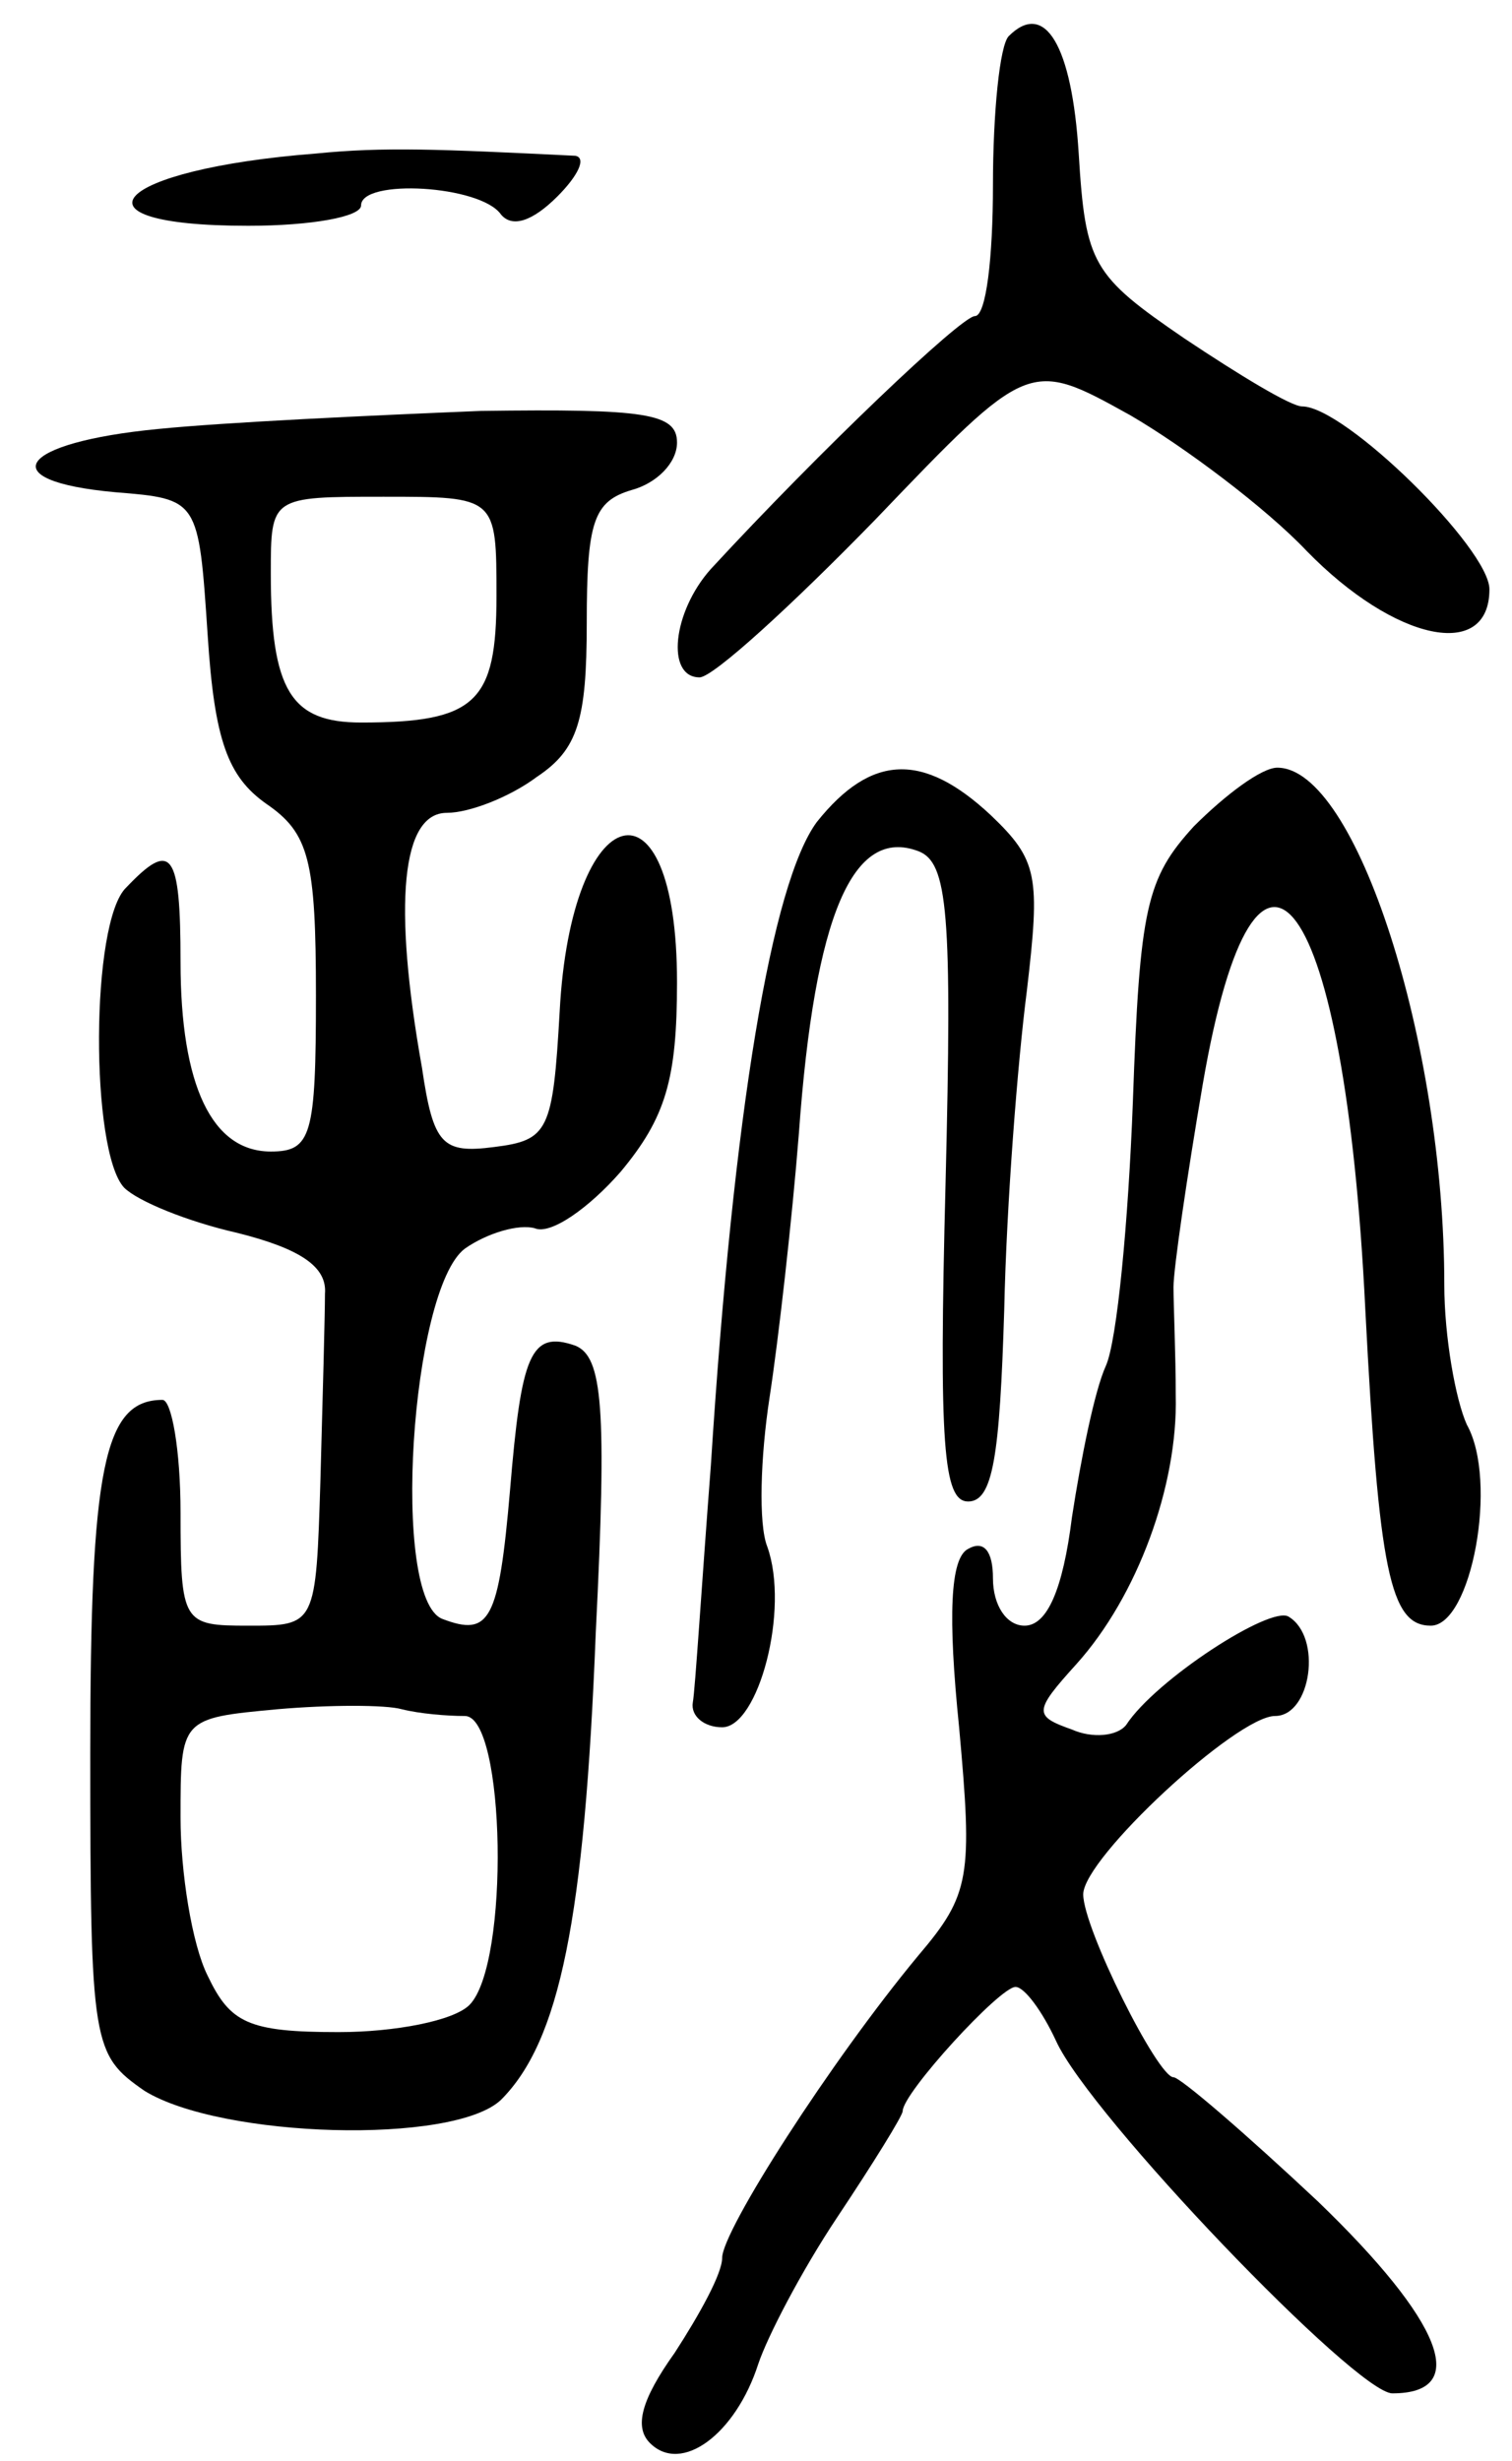 <svg version="1.0" xmlns="http://www.w3.org/2000/svg"
 width="67pt" height="109pt" viewBox="0 0 67 109"
 preserveAspectRatio="xMidYMid meet">
<g transform="translate(0,109) scale(0.1,-0.1)"
fill="#000000" stroke="none">
<path d="M447 1074 c-4 -4 -7 -34 -7 -66 0 -32 -3 -58 -8 -58 -6 0 -69 -60
-117 -112 -17 -19 -20 -48 -5 -48 6 0 41 32 78 70 68 71 68 71 113 46 24 -14
60 -41 78 -60 39 -40 81 -49 81 -17 0 18 -64 81 -83 81 -5 0 -28 14 -52 30
-41 28 -44 33 -47 82 -3 48 -15 68 -31 52z"/>
<path d="M140 1022 c-90 -7 -113 -32 -30 -32 28 0 50 4 50 9 0 12 53 9 62 -4
5 -6 14 -3 25 8 9 9 13 17 8 18 -61 3 -85 4 -115 1z"/>
<path d="M70 900 c-62 -6 -74 -23 -19 -28 37 -3 37 -3 41 -63 3 -47 9 -63 26
-75 19 -13 22 -25 22 -85 0 -62 -2 -69 -20 -69 -26 0 -40 29 -40 84 0 49 -4
54 -24 33 -16 -15 -16 -117 -1 -133 6 -6 28 -15 50 -20 28 -7 40 -15 39 -27 0
-9 -1 -46 -2 -82 -2 -65 -2 -65 -32 -65 -29 0 -30 1 -30 50 0 28 -4 50 -8 50
-26 0 -32 -30 -32 -157 0 -129 1 -133 24 -149 34 -21 137 -24 158 -4 26 26 37
80 42 207 5 100 3 122 -9 127 -20 7 -24 -4 -29 -64 -5 -58 -9 -65 -30 -57 -23
9 -14 146 10 164 10 7 24 11 31 9 7 -3 24 9 38 25 20 24 25 41 25 84 0 95 -47
82 -52 -13 -3 -53 -5 -57 -29 -60 -23 -3 -27 1 -32 35 -13 73 -9 113 11 113
10 0 28 7 40 16 18 12 22 25 22 68 0 45 3 54 20 59 11 3 20 12 20 21 0 13 -14
15 -87 14 -49 -2 -113 -5 -143 -8z m150 -74 c0 -47 -9 -56 -60 -56 -31 0 -40
14 -40 66 0 34 0 34 50 34 50 0 50 0 50 -44z m-14 -496 c18 0 20 -110 2 -128
-7 -7 -33 -12 -58 -12 -40 0 -48 4 -58 25 -7 14 -12 46 -12 70 0 44 0 44 43
48 23 2 48 2 55 0 8 -2 20 -3 28 -3z"/>
<path d="M362 726 c-20 -27 -37 -128 -47 -285 -4 -52 -7 -100 -8 -105 -1 -6 5
-11 13 -11 16 0 30 52 20 80 -4 10 -3 40 1 66 4 26 10 79 13 117 7 97 24 136
53 125 13 -5 15 -27 12 -147 -3 -116 -1 -141 10 -141 11 0 14 20 16 85 1 47 6
110 10 141 6 51 5 58 -16 78 -30 28 -53 27 -77 -3z"/>
<path d="M529 724 c-21 -23 -24 -36 -27 -122 -2 -53 -7 -106 -12 -117 -5 -11
-11 -41 -15 -67 -4 -32 -11 -48 -21 -48 -8 0 -14 9 -14 21 0 12 -4 17 -11 13
-8 -4 -9 -30 -4 -79 6 -66 5 -74 -18 -101 -39 -47 -87 -122 -87 -134 0 -7 -10
-25 -21 -42 -15 -21 -18 -33 -11 -40 14 -14 38 4 48 35 4 12 19 41 35 65 16
24 29 45 29 47 0 8 43 55 50 55 4 0 12 -11 18 -24 15 -33 133 -156 149 -156
35 0 22 32 -33 85 -32 30 -61 55 -64 55 -7 0 -40 66 -40 81 0 16 68 79 85 79
16 0 21 35 6 44 -8 5 -59 -28 -72 -48 -4 -5 -15 -6 -24 -2 -17 6 -17 8 2 29
27 30 45 79 44 119 0 18 -1 40 -1 48 0 8 6 49 13 90 24 139 63 85 72 -100 6
-116 11 -140 29 -140 18 0 30 64 16 89 -5 11 -10 39 -10 62 0 107 -39 229 -74
229 -7 0 -23 -12 -37 -26z"/>
</g>
</svg>
